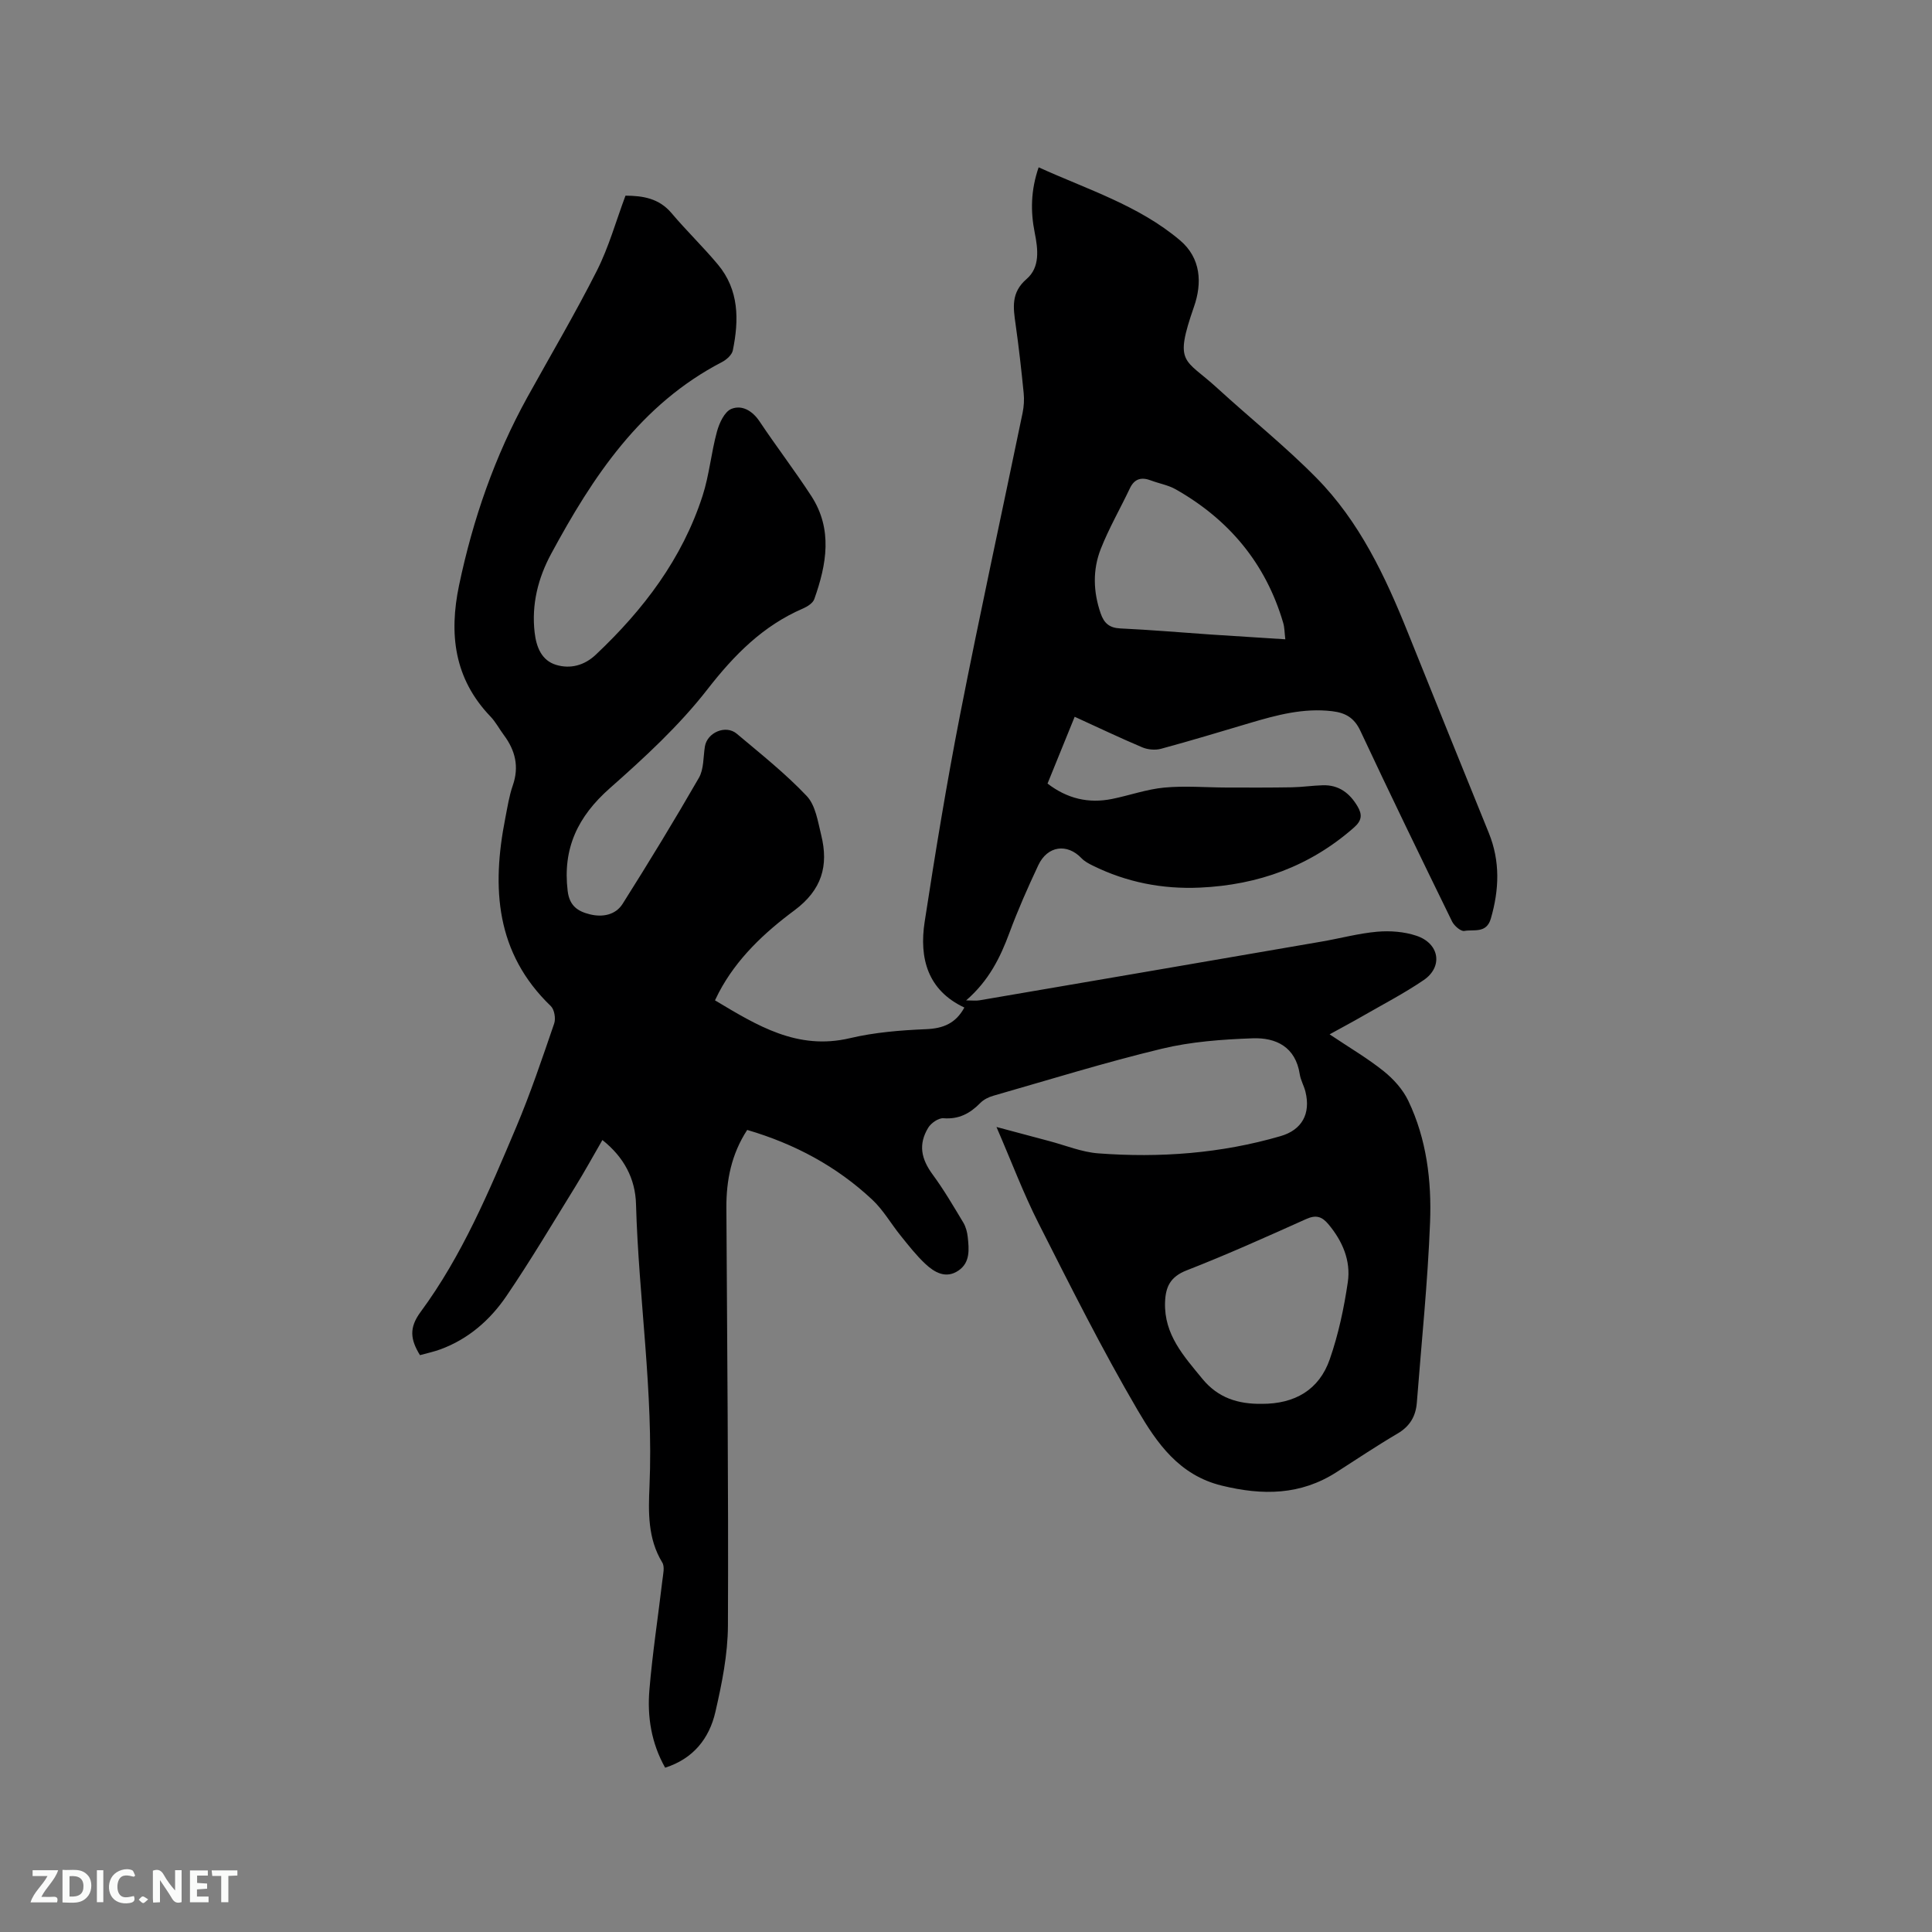<svg enable-background="new 0 0 400 400" viewBox="0 0 400 400" xmlns="http://www.w3.org/2000/svg"><rect x="0" y="0" width="400" height="400" fill="#808080" stroke="none"/><path d="m124.72 236.03c-1.96 3.39-3.73 6.62-5.66 9.74-4.68 7.57-9.22 15.23-14.22 22.58-3.37 4.95-7.87 8.89-13.66 11.02-1.36.5-2.8.8-4.23 1.2-1.96-3.21-2.32-5.62.12-8.93 8.61-11.67 14.2-25.02 19.81-38.29 2.96-7.01 5.39-14.25 7.86-21.45.35-1.03.04-2.88-.69-3.59-11.44-10.99-12.28-24.48-9.44-38.89.45-2.29.8-4.62 1.56-6.81 1.35-3.89.51-7.25-1.85-10.42-.95-1.27-1.7-2.73-2.79-3.86-7.49-7.81-8.61-17.04-6.48-27.18 2.87-13.67 7.39-26.71 14.15-38.94 4.82-8.71 9.89-17.29 14.38-26.17 2.46-4.87 3.94-10.23 5.92-15.53 3.59.02 6.93.53 9.54 3.62 3.07 3.64 6.52 6.96 9.58 10.62 4.42 5.28 4.39 11.5 3.1 17.81-.19.92-1.3 1.91-2.24 2.4-16.85 8.74-26.74 23.71-35.38 39.72-2.69 4.99-4.08 10.44-3.41 16.26.35 3.05 1.45 5.82 4.47 6.72 2.91.87 5.81.14 8.2-2.12 9.86-9.3 17.89-19.85 22.1-32.89 1.39-4.3 1.78-8.92 2.98-13.3.48-1.76 1.56-4.11 2.98-4.69 2.17-.88 4.34.35 5.84 2.59 3.47 5.2 7.28 10.17 10.69 15.41 4.51 6.92 3.19 14.2.64 21.38-.29.83-1.43 1.55-2.33 1.94-8.3 3.58-14.23 9.59-19.77 16.71-5.86 7.54-13.05 14.16-20.24 20.51-6.61 5.84-9.79 12.43-8.72 21.27.38 3.11 2.12 4.21 4.55 4.82 2.62.66 5.34.18 6.82-2.15 5.43-8.6 10.73-17.29 15.8-26.1 1.04-1.8.89-4.3 1.24-6.48.47-2.91 4.32-4.57 6.6-2.65 4.95 4.17 10.05 8.21 14.48 12.89 1.83 1.93 2.31 5.29 3 8.09 1.57 6.35.15 11.36-5.57 15.61-6.17 4.58-11.91 9.94-15.61 16.97-.24.45-.45.92-.81 1.64 8.69 5.19 17.05 10.41 27.95 7.83 5.12-1.21 10.49-1.64 15.76-1.86 3.54-.15 6.13-1.19 7.92-4.48-7.6-3.56-9.38-10.21-8.22-17.74 2.2-14.33 4.55-28.64 7.33-42.86 4.09-20.89 8.64-41.69 12.95-62.53.27-1.33.36-2.75.22-4.1-.47-4.74-1-9.49-1.67-14.21-.49-3.47-.99-6.58 2.28-9.4 2.8-2.42 2.37-6.13 1.68-9.57-.89-4.42-.82-8.81.81-13.55 10.12 4.6 20.7 7.88 29.25 15.1 4.39 3.7 4.61 8.9 2.92 13.74-4.19 12.05-1.97 10.65 4.79 16.85 6.8 6.23 14.04 12.01 20.51 18.57 8.93 9.04 14.29 20.39 18.97 32.06 5.55 13.84 11.16 27.67 16.76 41.49 2.38 5.87 2.16 11.74.42 17.74-.91 3.14-3.54 2.19-5.49 2.55-.72.13-2.09-1.06-2.53-1.95-6.42-13.13-12.8-26.27-19-39.5-1.26-2.69-3.08-3.71-5.8-4.04-5.96-.72-11.56.8-17.17 2.47-6.09 1.81-12.17 3.65-18.3 5.31-1.19.32-2.73.18-3.87-.3-4.57-1.93-9.05-4.07-14-6.33-1.9 4.68-3.74 9.21-5.62 13.83 4.11 3.15 8.51 4.15 13.33 3.19 3.63-.73 7.19-2.02 10.85-2.36 4.27-.4 8.62-.02 12.93-.01 4.51.01 9.03.03 13.54-.05 2.11-.04 4.22-.36 6.34-.42 3.32-.1 5.57 1.62 7.2 4.38.99 1.68.91 2.91-.72 4.35-9.14 8.06-19.87 11.91-31.91 12.46-7.77.35-15.19-1.1-22.18-4.55-.84-.41-1.72-.88-2.35-1.54-2.97-3.12-7.04-2.59-8.94 1.45-2.16 4.59-4.22 9.25-5.98 14-1.9 5.13-4.25 9.9-8.96 13.99 1.32 0 2.07.11 2.79-.02 23.59-4.03 47.19-8.08 70.78-12.15 3.85-.66 7.67-1.71 11.55-2.05 2.67-.23 5.58-.01 8.11.84 4.78 1.59 5.55 6.43 1.48 9.19-4.01 2.73-8.35 4.98-12.57 7.41-2.08 1.2-4.19 2.32-6.89 3.81 4.13 2.77 7.86 4.95 11.19 7.62 2.05 1.64 3.99 3.8 5.11 6.15 3.78 7.91 4.83 16.54 4.5 25.13-.48 12.47-1.78 24.91-2.74 37.36-.22 2.8-1.43 4.88-3.97 6.38-4.29 2.52-8.43 5.29-12.62 7.98-7.49 4.82-15.33 4.88-23.8 2.81-8.85-2.16-13.44-8.84-17.42-15.63-7.37-12.59-13.92-25.67-20.52-38.7-3.1-6.11-5.52-12.57-8.7-19.92 4.19 1.12 7.57 2.03 10.94 2.92s6.7 2.28 10.12 2.54c12.76.96 25.42.03 37.77-3.57 4.43-1.29 6.26-4.65 5.14-9.19-.3-1.23-.99-2.38-1.18-3.62-.87-5.67-4.92-7.62-9.77-7.44-6.3.23-12.73.69-18.83 2.17-11.72 2.82-23.27 6.41-34.87 9.73-.97.28-1.99.79-2.68 1.5-2.12 2.16-4.42 3.4-7.62 3.15-1.02-.08-2.56.99-3.15 1.96-2.09 3.45-1.48 6.45.95 9.74 2.31 3.14 4.28 6.53 6.3 9.88.53.88.82 1.98.93 3.01.27 2.54.54 5.27-1.91 6.94-2.6 1.78-4.97.4-6.88-1.39-1.88-1.76-3.49-3.83-5.11-5.84-1.99-2.46-3.59-5.31-5.87-7.44-7.38-6.91-16.08-11.56-25.89-14.44-3.26 5-4.34 10.4-4.31 16.11.15 28.84.45 57.69.32 86.53-.03 5.97-1.25 12.01-2.6 17.87-1.26 5.48-4.57 9.68-10.4 11.53-2.87-5.11-3.72-10.56-3.26-16.08.63-7.6 1.8-15.15 2.69-22.72.14-1.23.53-2.79-.03-3.69-3.02-4.94-2.87-10.47-2.64-15.75.84-19.57-2.24-38.92-2.79-58.4-.13-5.27-2.47-9.75-6.96-13.31zm136.54 54.62c6.81.02 11.85-2.89 14.05-9.22 1.79-5.14 2.95-10.58 3.74-15.98.65-4.44-1.09-8.49-4.02-11.99-1.35-1.61-2.57-1.98-4.6-1.07-8.2 3.68-16.4 7.37-24.76 10.63-3.38 1.32-4.36 3.42-4.46 6.64-.21 6.66 3.87 11.1 7.72 15.8 3.27 4 7.46 5.26 12.33 5.19zm4.85-158.29c-.17-1.4-.15-2.45-.44-3.41-3.6-12.28-11.21-21.39-22.27-27.65-1.54-.87-3.38-1.18-5.06-1.81-1.96-.75-3.43-.45-4.41 1.61-1.99 4.19-4.32 8.23-6.02 12.53-1.71 4.34-1.58 8.88-.03 13.37.71 2.04 1.82 3.01 4.09 3.11 6.23.29 12.45.83 18.68 1.26 5.03.33 10.07.64 15.46.99z" fill="#000001"/><g fill="#fafbfa"><path d="m37.59 393.81c-.92.31-1.52.05-2-.78-.7-1.2-1.52-2.34-2.47-3.78v4.59c-.55.03-.95.05-1.41.07-.03-.37-.06-.64-.06-.91 0-1.91 0-3.81 0-5.7 1.13-.41 1.77-.03 2.29.91.62 1.11 1.38 2.14 2.31 3.19v-4.2h1.35v6.61z"/><path d="m12.94 393.88v-6.75c1.9.19 3.93-.54 5.37 1.29.8 1.01.78 2.88.03 3.97-1.37 1.97-3.4 1.51-5.4 1.49m1.45-1.22c2.04.12 2.92-.58 2.89-2.21-.03-1.51-.98-2.19-2.89-2z"/><path d="m11.81 393.87h-5.49c.68-2.18 2.47-3.48 3.51-5.45h-3.08v-1.21h5.29c-.71 2.13-2.44 3.48-3.47 5.51.86 0 1.63.04 2.39-.01.79-.05 1.14.21.85 1.16"/><path d="m39.33 393.86v-6.61h3.7v1.07h-2.22v1.52c.68.04 1.34.09 2.07.13v1.07c-.72.05-1.38.09-2.1.14v1.48h2.4v1.19h-3.85z"/><path d="m27.71 388.56c-1.15-.3-2.46-.61-3.1.64-.37.73-.41 1.93-.06 2.67.63 1.35 1.99.93 3.17.68.35.94-.01 1.32-.93 1.46-1.62.25-3.05-.27-3.76-1.48-.73-1.24-.6-3.03.31-4.17.88-1.11 2.71-1.7 4-1.16.32.13.44.74.65 1.12-.1.08-.19.16-.28.24"/><path d="m49.15 387.24v1.07c-.59.02-1.17.05-1.87.08v5.44h-1.48v-5.44h-1.85c-.05-.4-.08-.73-.13-1.15z"/><path d="m20.06 387.21h1.33v6.62h-1.33z"/><path d="m30.68 393.25c-.49.38-.8.79-1.05.76-.32-.05-.6-.45-.9-.7.26-.24.51-.64.8-.67.29-.04.62.3 1.15.61"/></g></svg>